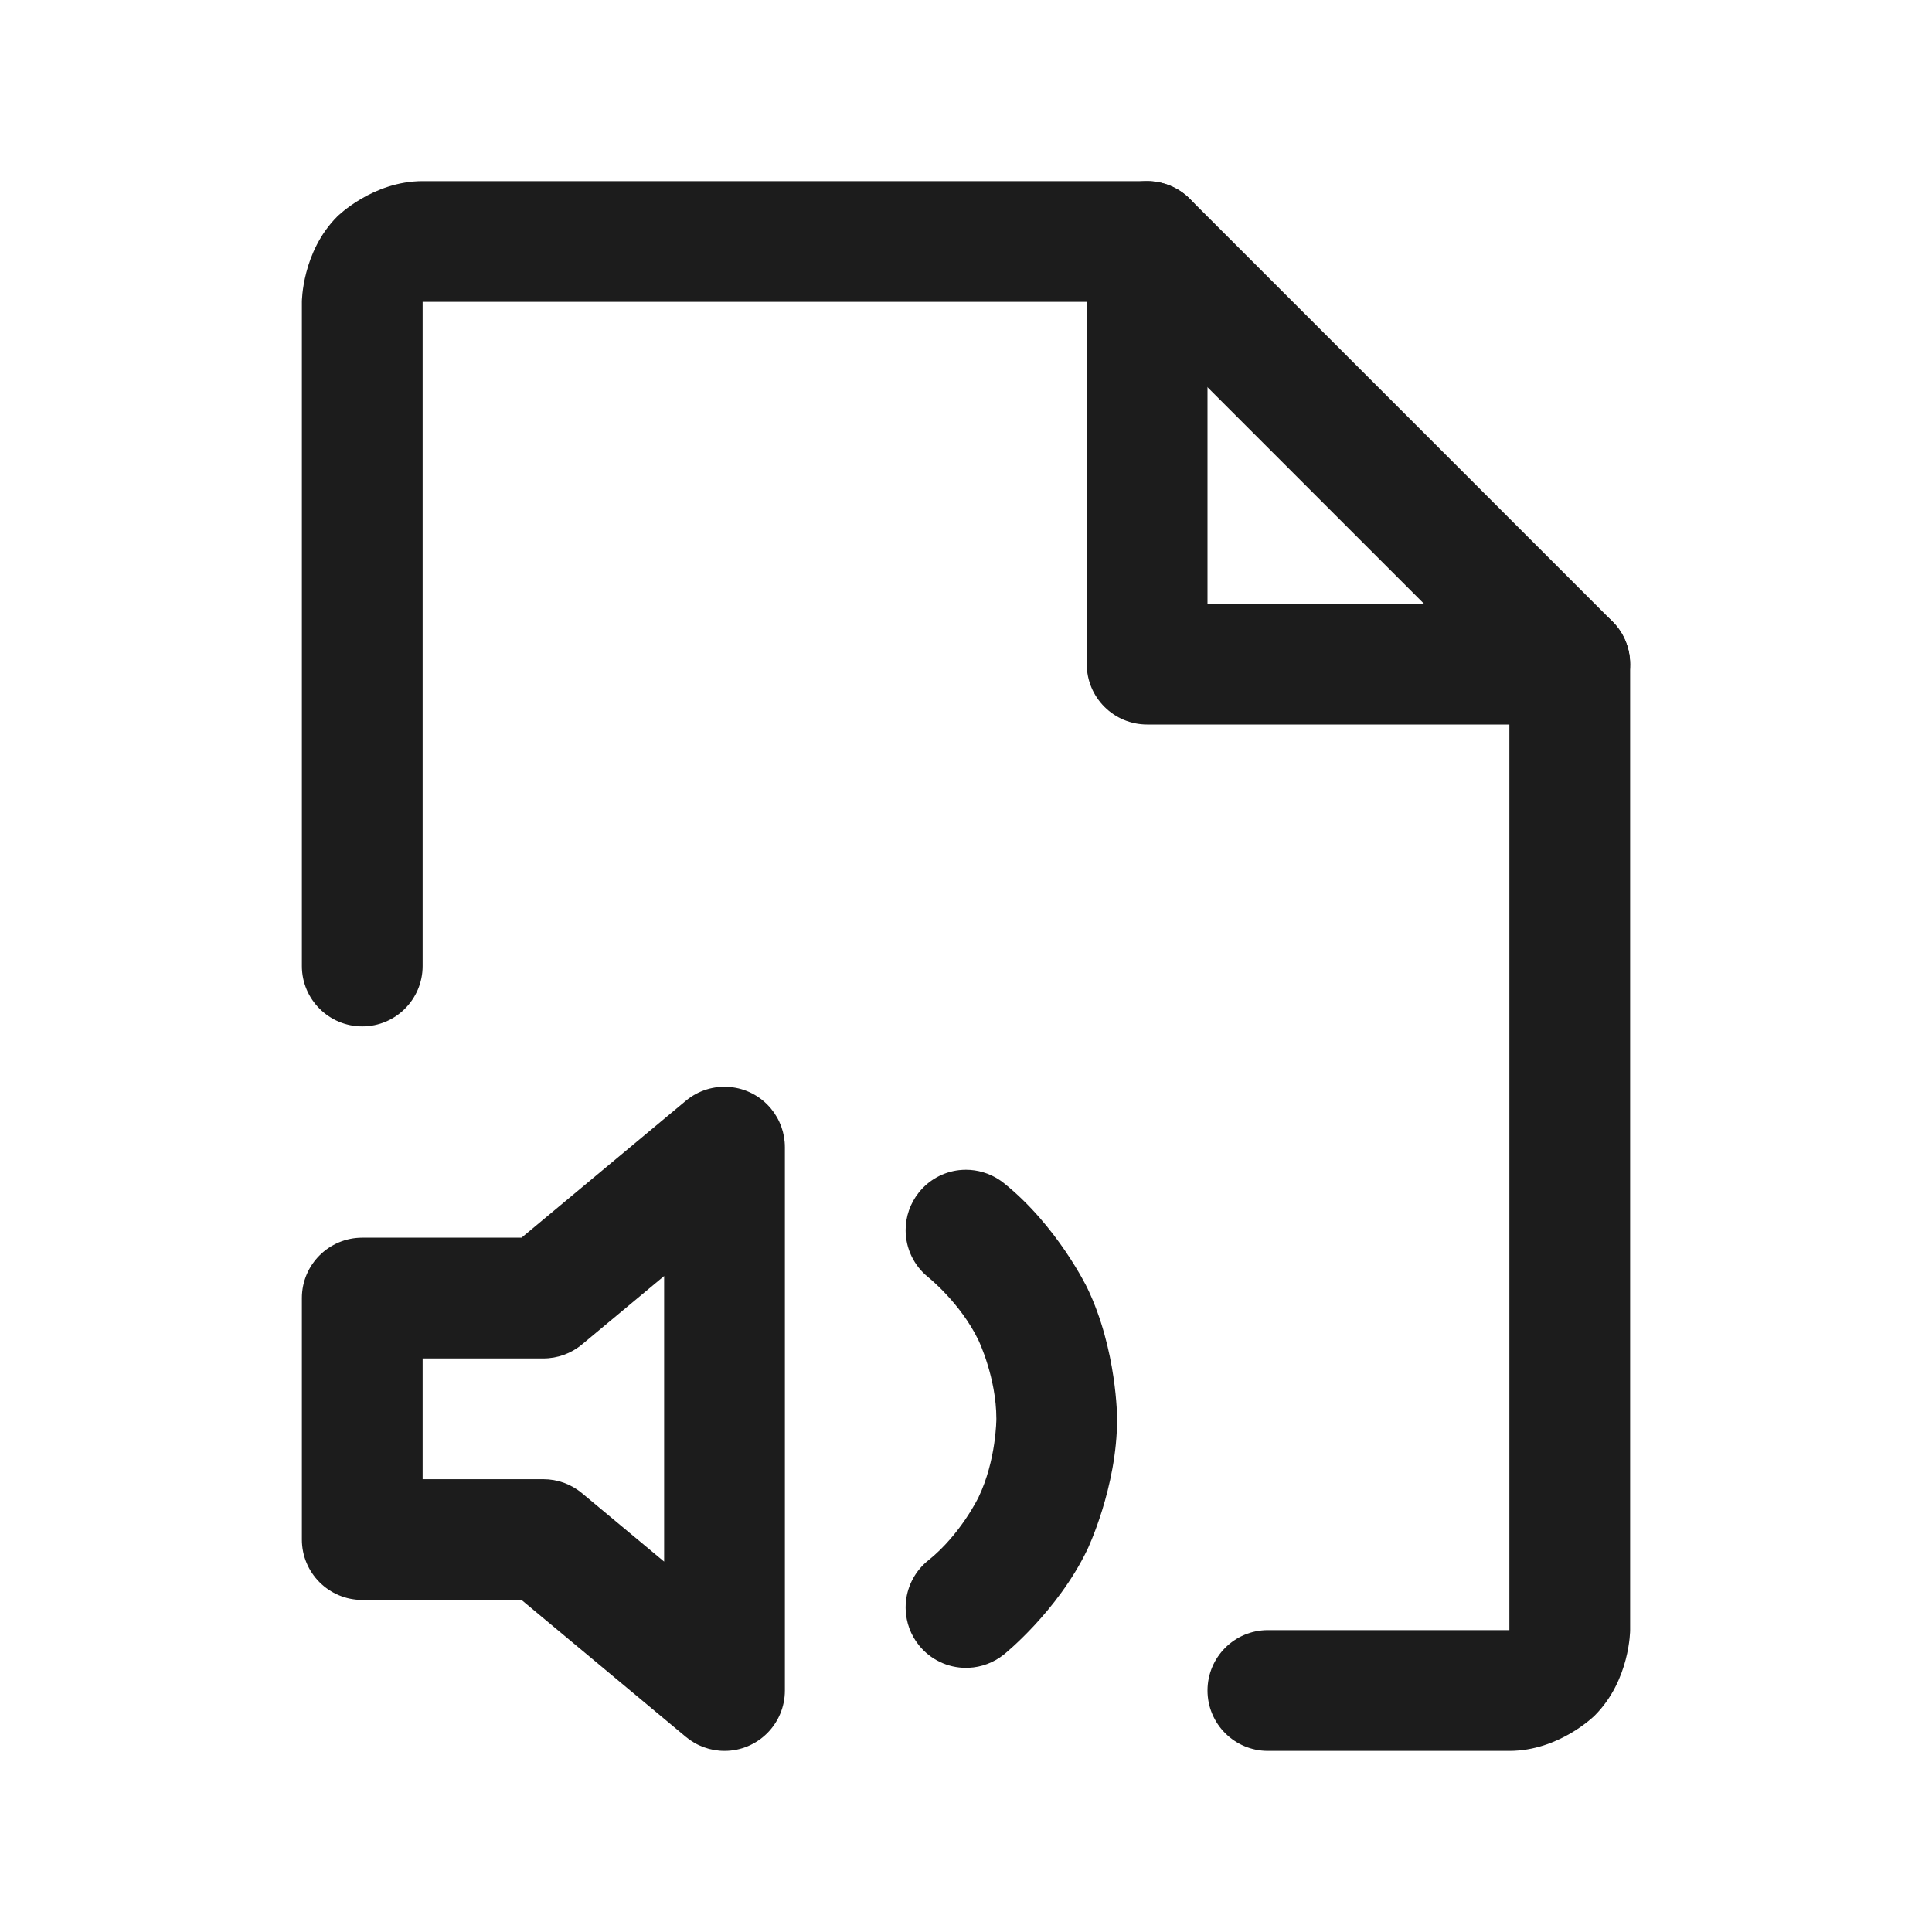 <svg width="32" height="32" viewBox="0 0 32 32" fill="none" xmlns="http://www.w3.org/2000/svg">
<path d="M19 12H26C26.552 12 27 11.552 27 11C27 10.448 26.552 10 26 10H20V4C20 3.448 19.552 3 19 3C18.448 3 18 3.448 18 4V11C18 11.552 18.448 12 19 12Z" fill="#1C1C1C"/>
<path d="M5 5V16C5 16.552 5.448 17 6 17C6.552 17 7 16.552 7 16V5H18.586L25 11.414V27H21C20.448 27 20 27.448 20 28C20 28.552 20.448 29 21 29H25C25.828 29 26.414 28.414 26.414 28.414C27 27.828 27 27 27 27V11C27 10.735 26.895 10.48 26.707 10.293L19.707 3.293C19.52 3.105 19.265 3 19 3H7C6.172 3 5.586 3.586 5.586 3.586C5 4.172 5 5 5 5Z" fill="#1C1C1C"/>
<path fill-rule="evenodd" clip-rule="evenodd" d="M11.36 28.768L8.638 26.5H6C5.448 26.5 5 26.052 5 25.5V21.5C5 20.948 5.448 20.5 6 20.5H8.638L11.36 18.232C11.784 17.878 12.415 17.936 12.768 18.36C12.918 18.54 13 18.766 13 19V28C13 28.552 12.552 29 12 29C11.766 29 11.54 28.918 11.36 28.768ZM9 24.5C9.234 24.5 9.46 24.582 9.64 24.732L11 25.865V21.135L9.64 22.268C9.46 22.418 9.234 22.5 9 22.5H7V24.5H9Z" fill="#1C1C1C"/>
<path d="M16.625 19.594C17.515 20.306 18.009 21.333 18.009 21.333C18.503 22.36 18.503 23.5 18.503 23.5C18.503 24.64 18.009 25.667 18.009 25.667C17.515 26.694 16.625 27.406 16.625 27.406C16.459 27.538 16.255 27.615 16.044 27.624C16.029 27.625 16.015 27.625 16 27.625C15.696 27.625 15.409 27.487 15.219 27.249C15.084 27.081 15.008 26.874 15.001 26.659C15 26.648 15 26.636 15 26.625C15 26.588 15.002 26.551 15.006 26.514C15.036 26.25 15.169 26.009 15.376 25.844C15.91 25.417 16.207 24.8 16.207 24.8C16.503 24.184 16.503 23.5 16.503 23.5C16.503 22.816 16.207 22.2 16.207 22.2C15.91 21.583 15.376 21.156 15.376 21.156C15.138 20.966 15 20.679 15 20.375C15 20.15 15.076 19.931 15.216 19.755L15.219 19.751C15.384 19.544 15.624 19.411 15.887 19.381L15.889 19.381C15.926 19.377 15.963 19.375 16 19.375C16.194 19.375 16.384 19.432 16.547 19.538C16.574 19.555 16.6 19.574 16.625 19.594Z" fill="#1C1C1C"/>
</svg>
